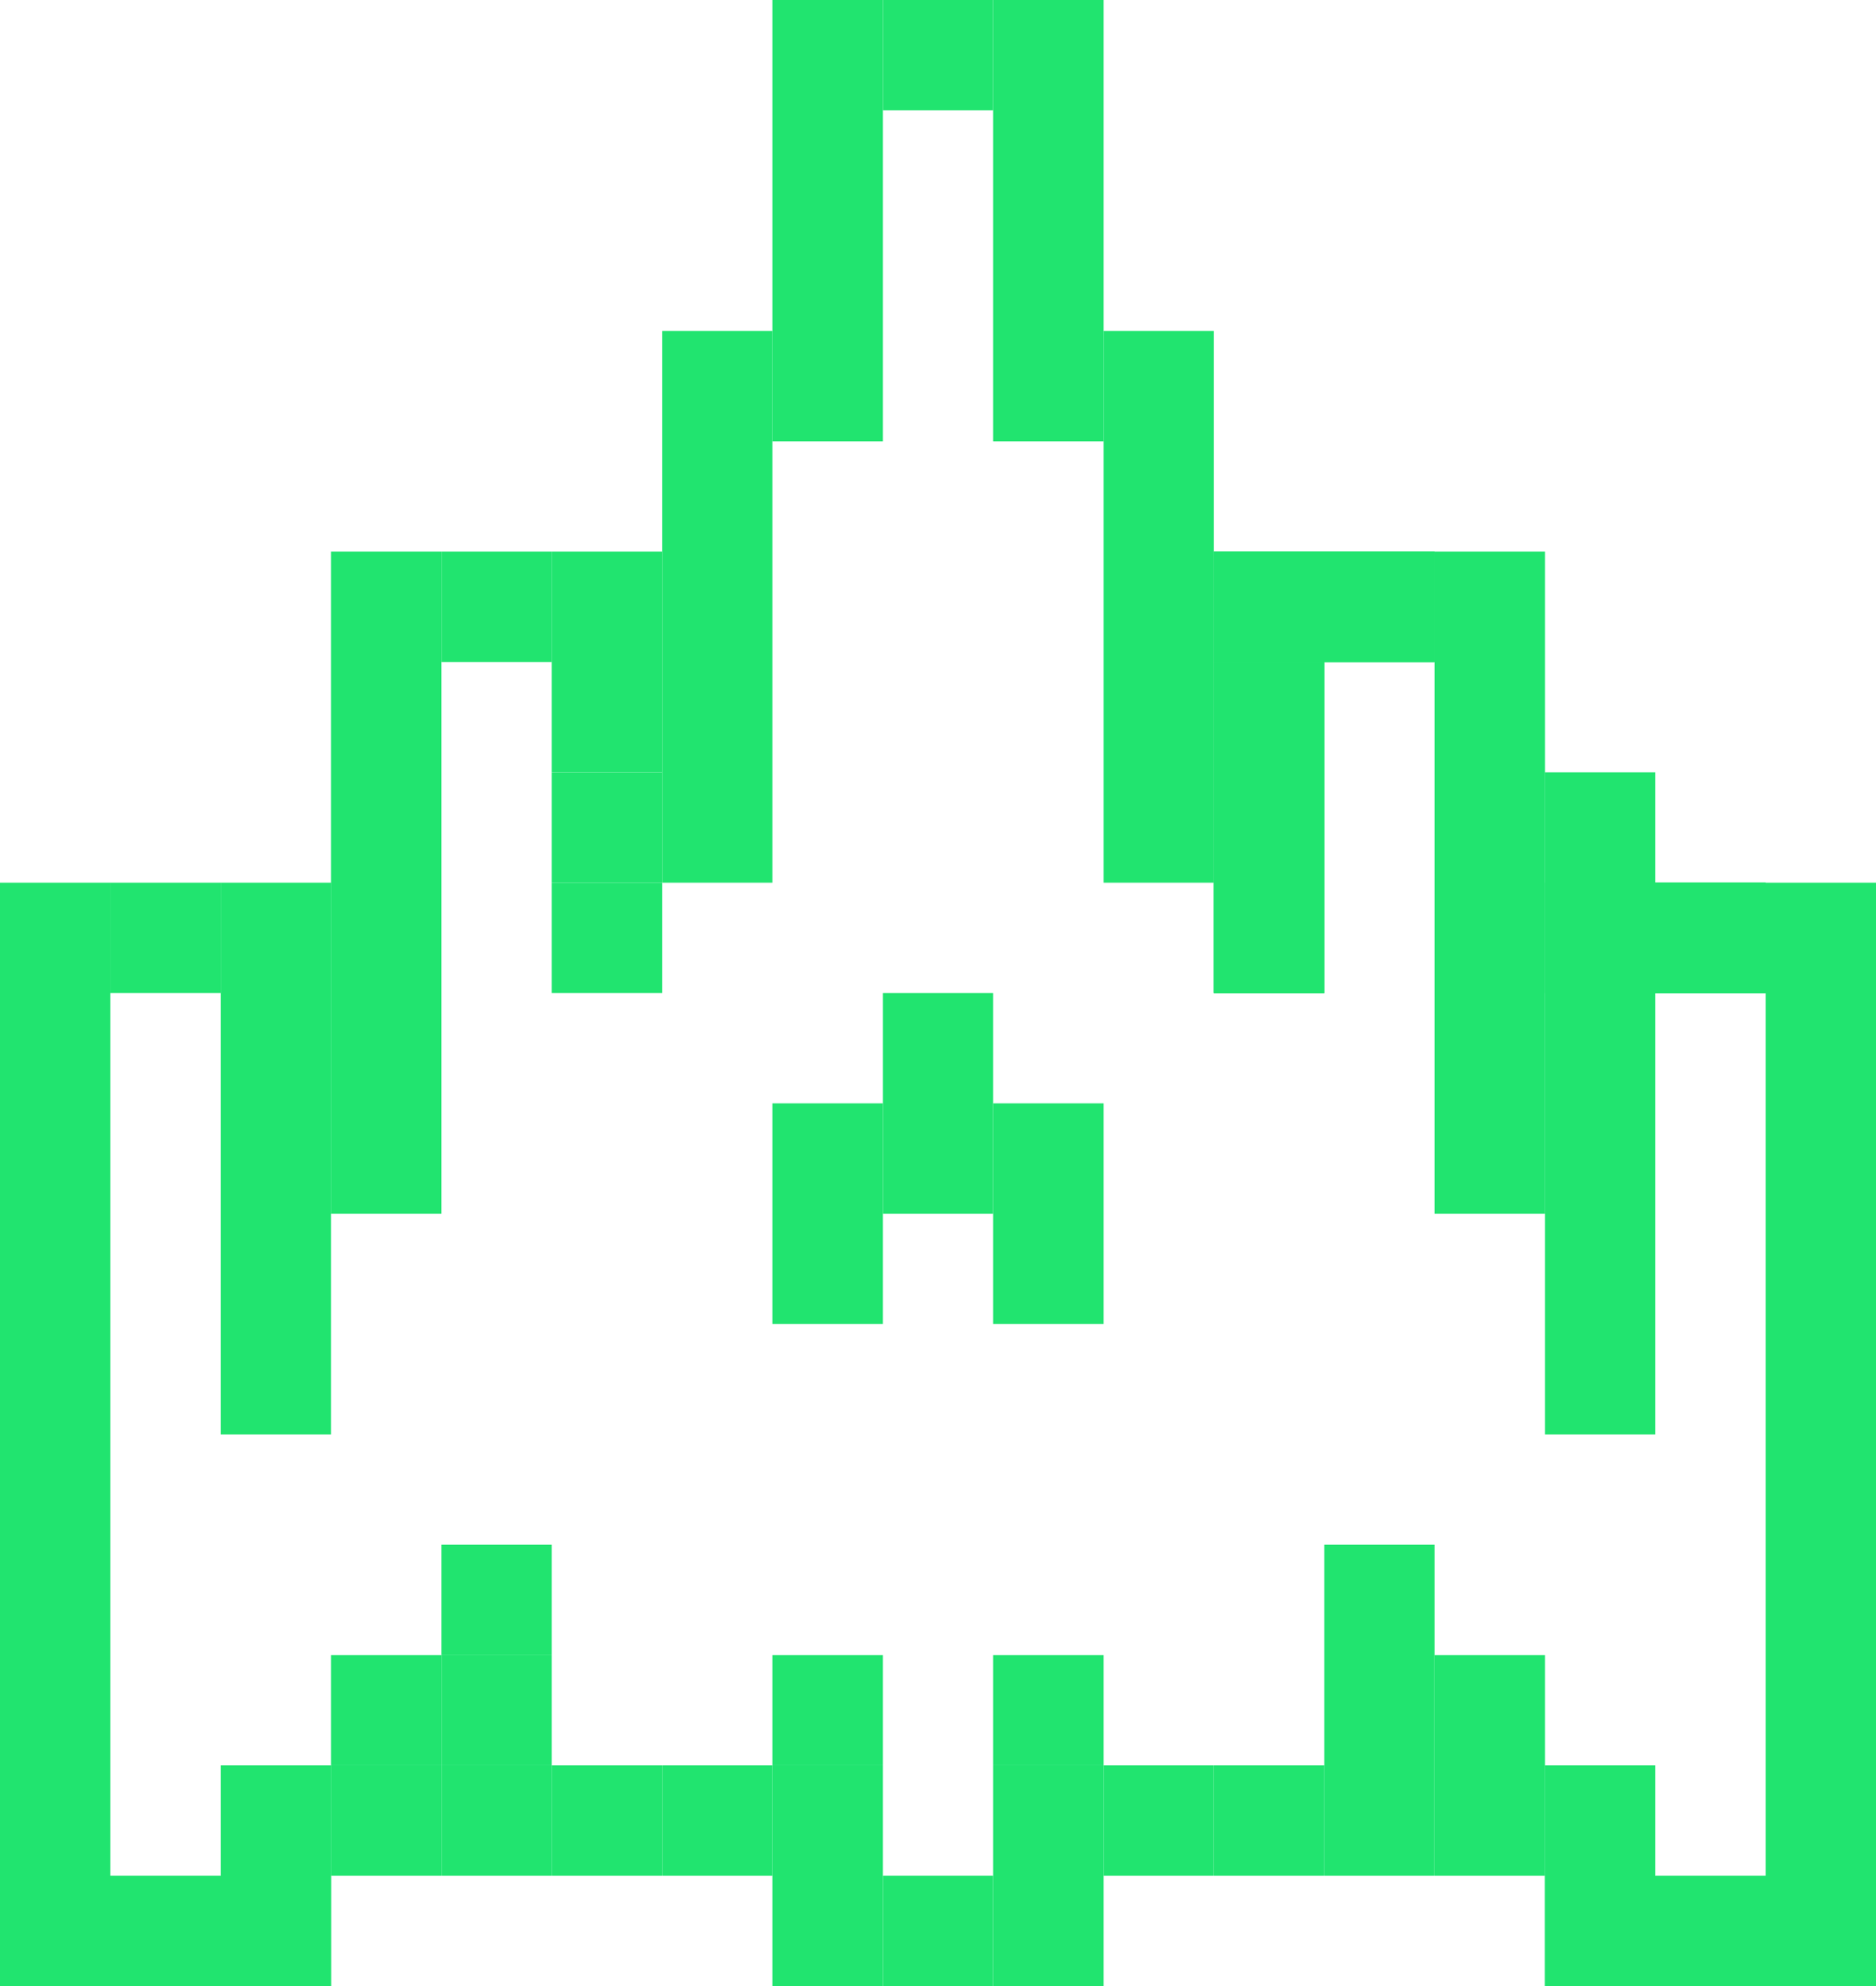 <svg width="17" height="18" viewBox="0 0 17 18" fill="none" xmlns="http://www.w3.org/2000/svg">
<rect x="7" width="1" height="4" fill="#21E46F"/>
<rect x="9" width="1" height="4" fill="#21E46F"/>
<rect x="6" y="3" width="1" height="5" fill="#21E46F"/>
<rect x="10" y="3" width="1" height="5" fill="#21E46F"/>
<rect x="14" y="8" width="2" height="1" fill="#21E46F"/>
<rect x="14" y="8" width="2" height="1" fill="#21E46F"/>
<rect x="14" y="8" width="2" height="1" fill="#21E46F"/>
<rect x="14" y="17" width="2" height="1" fill="#21E46F"/>
<rect x="14" y="17" width="2" height="1" fill="#21E46F"/>
<rect x="14" y="17" width="2" height="1" fill="#21E46F"/>
<rect x="11" y="5" width="2" height="1" fill="#21E46F"/>
<rect x="11" y="5" width="2" height="1" fill="#21E46F"/>
<rect x="11" y="5" width="2" height="1" fill="#21E46F"/>
<rect y="17" width="3" height="1" fill="#21E46F"/>
<rect y="17" width="3" height="1" fill="#21E46F"/>
<rect y="17" width="3" height="1" fill="#21E46F"/>
<path d="M11 6H12V9H11V6Z" fill="#21E46F"/>
<path d="M11 6H12V9H11V6Z" fill="#21E46F"/>
<path d="M11 6H12V9H11V6Z" fill="#21E46F"/>
<rect y="8" width="1" height="10" fill="#21E46F"/>
<rect x="16" y="8" width="1" height="10" fill="#21E46F"/>
<rect x="9" y="10" width="1" height="2" fill="#21E46F"/>
<rect x="5" y="5" width="1" height="2" fill="#21E46F"/>
<rect x="5" y="7" width="1" height="1" fill="#21E46F"/>
<rect x="5" y="16" width="1" height="1" fill="#21E46F"/>
<rect x="5" y="8" width="1" height="1" fill="#21E46F"/>
<rect x="7" y="10" width="1" height="2" fill="#21E46F"/>
<rect x="9" y="16" width="1" height="2" fill="#21E46F"/>
<rect x="7" y="16" width="1" height="2" fill="#21E46F"/>
<rect x="8" y="9" width="1" height="2" fill="#21E46F"/>
<rect x="6" y="16" width="1" height="1" fill="#21E46F"/>
<rect x="8" y="17" width="1" height="1" fill="#21E46F"/>
<rect x="8" width="1" height="1" fill="#21E46F"/>
<rect x="4" y="16" width="1" height="1" fill="#21E46F"/>
<rect x="3" y="16" width="1" height="1" fill="#21E46F"/>
<rect x="10" y="16" width="1" height="1" fill="#21E46F"/>
<rect x="9" y="15" width="1" height="1" fill="#21E46F"/>
<rect x="7" y="15" width="1" height="1" fill="#21E46F"/>
<rect x="11" y="16" width="1" height="1" fill="#21E46F"/>
<rect x="4" y="15" width="1" height="1" fill="#21E46F"/>
<rect x="4" y="14" width="1" height="1" fill="#21E46F"/>
<rect x="3" y="15" width="1" height="1" fill="#21E46F"/>
<rect x="2" y="16" width="1" height="1" fill="#21E46F"/>
<rect x="14" y="16" width="1" height="1" fill="#21E46F"/>
<rect x="1" y="8" width="1" height="1" fill="#21E46F"/>
<rect x="4" y="5" width="1" height="1" fill="#21E46F"/>
<rect x="13" y="15" width="1" height="2" fill="#21E46F"/>
<rect x="3" y="5" width="1" height="6" fill="#21E46F"/>
<rect x="13" y="5" width="1" height="6" fill="#21E46F"/>
<rect x="14" y="7" width="1" height="6" fill="#21E46F"/>
<rect x="12" y="14" width="1" height="3" fill="#21E46F"/>
<rect x="2" y="8" width="1" height="5" fill="#21E46F"/>
</svg>
